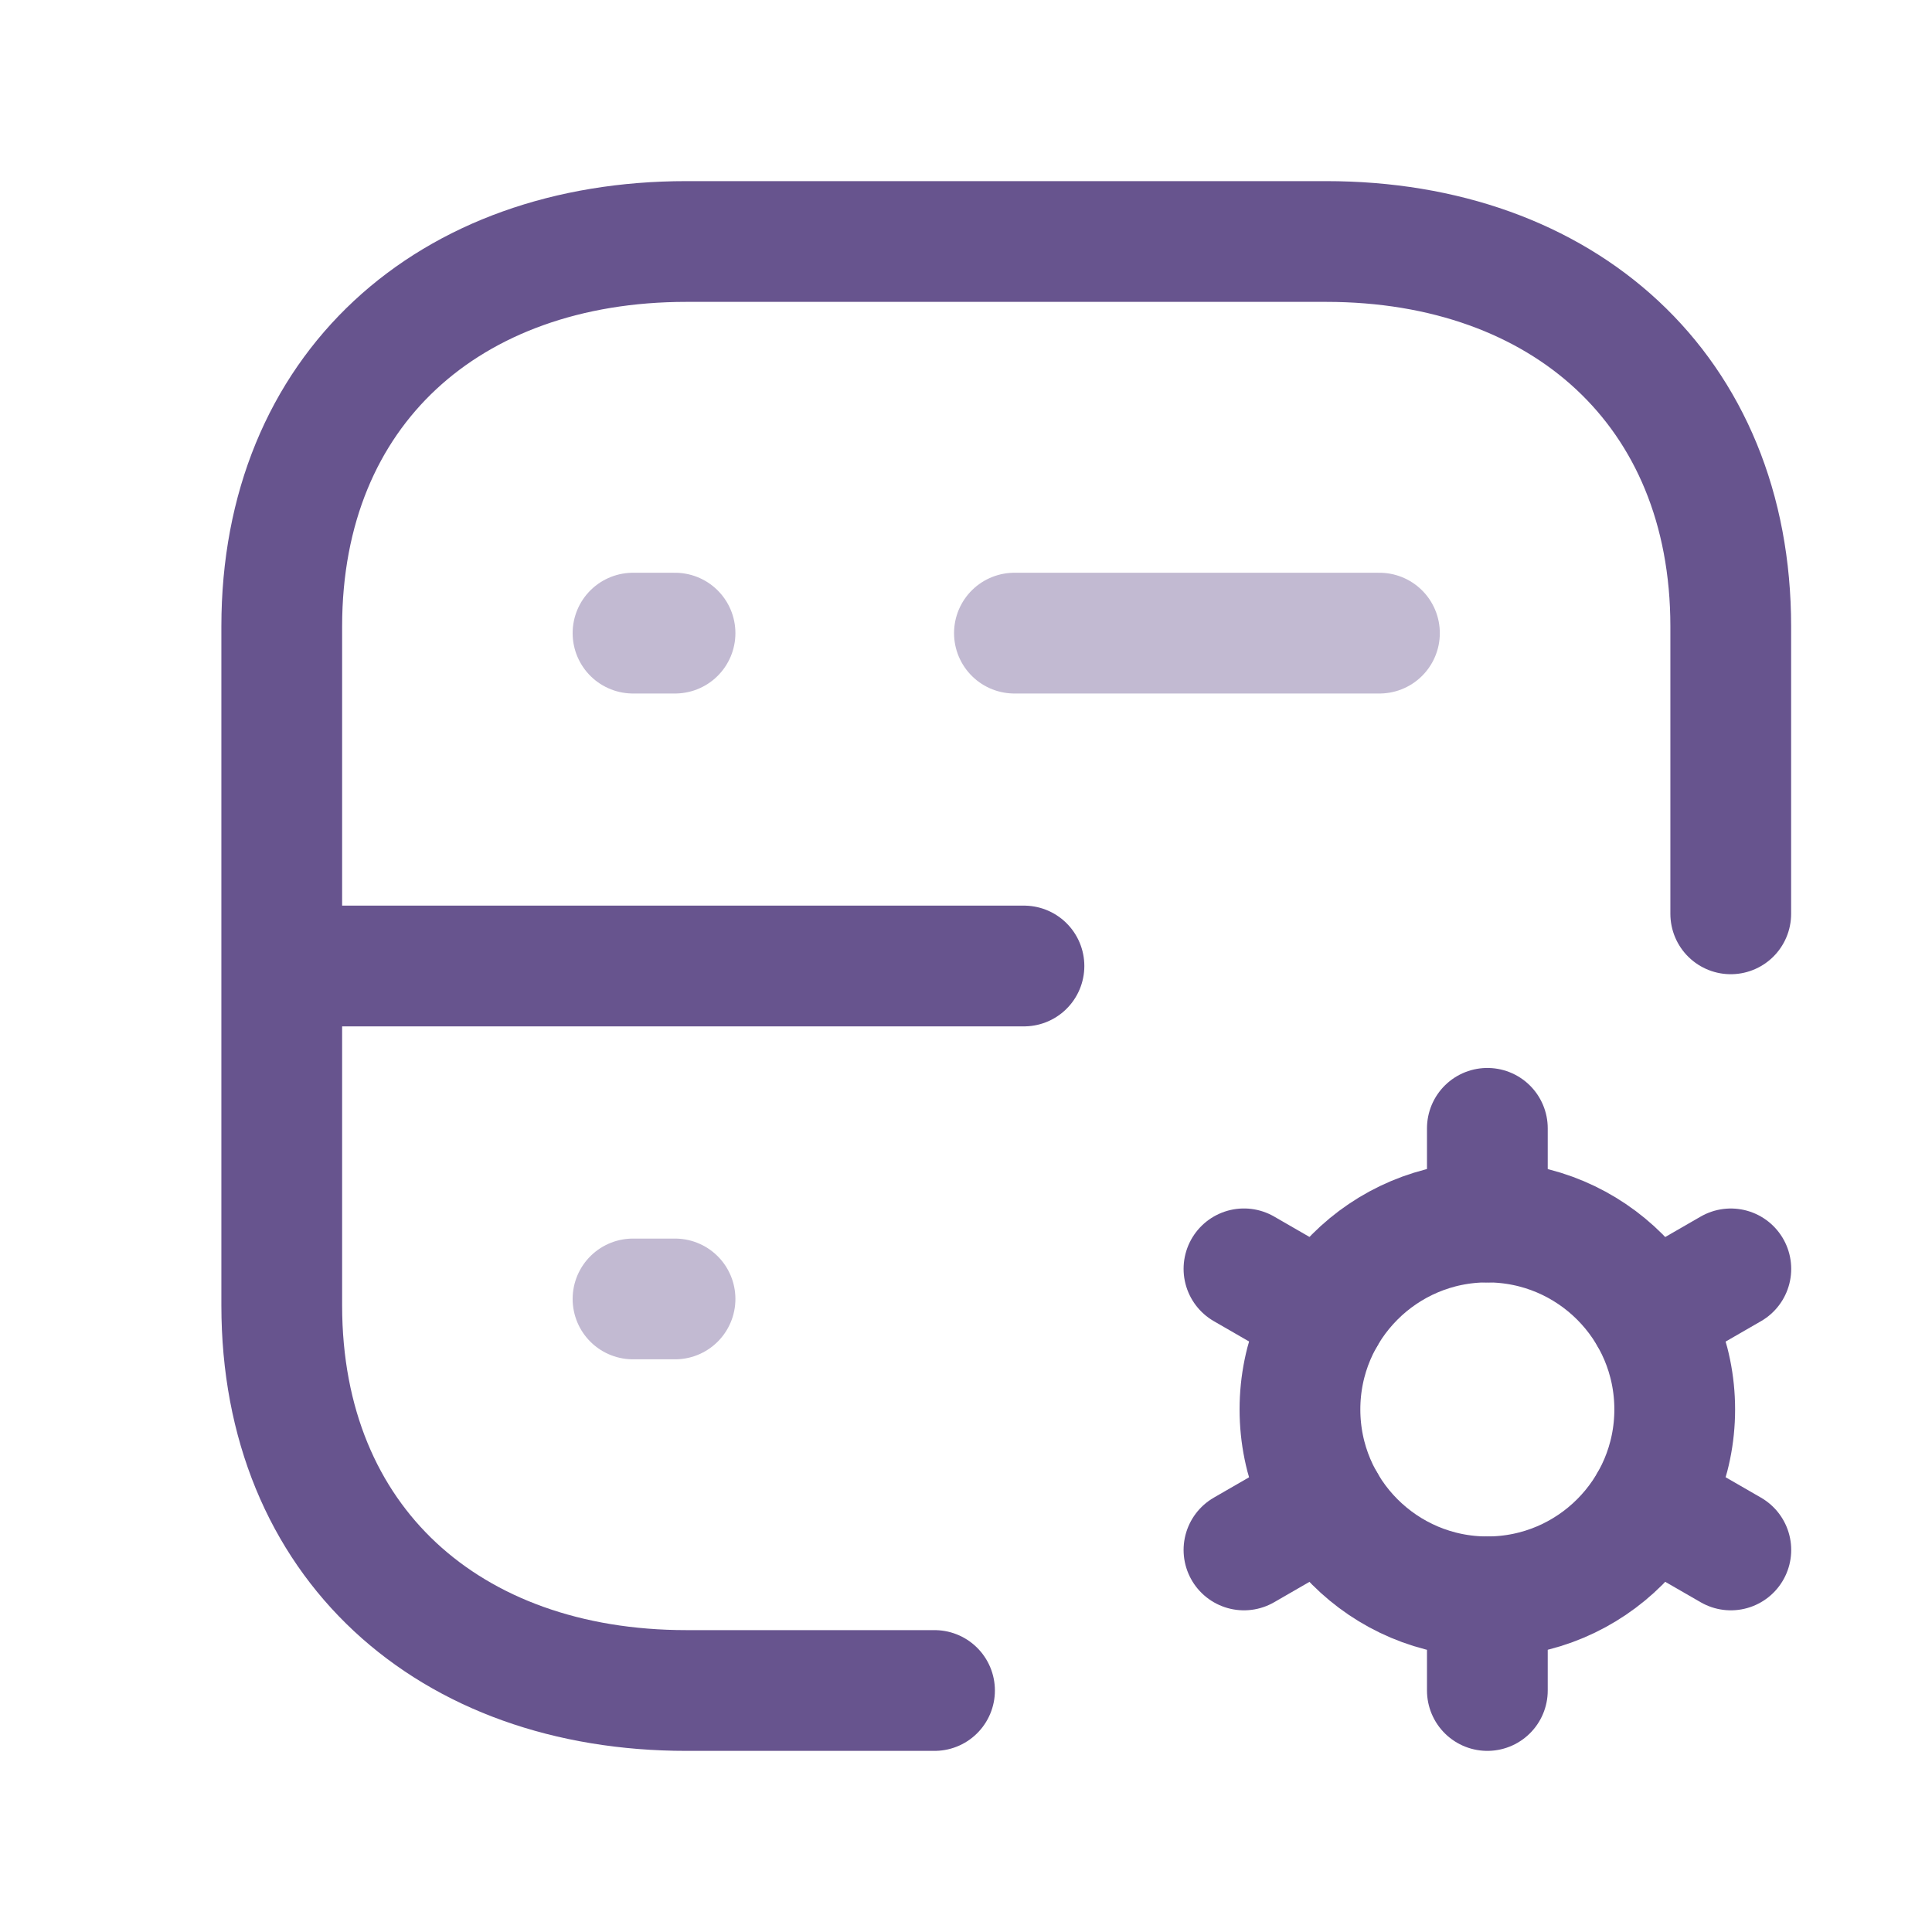 <svg width="48" height="48" viewBox="0 0 48 48" fill="none" xmlns="http://www.w3.org/2000/svg">
<g id="Server setting">
<path id="Vector" d="M43 22.704V15.564C43 9.686 38.838 6 32.947 6H17.053C11.162 6 7 9.668 7 15.564V32.432C7 38.33 11.162 42 17.053 42H23.218" stroke="#67548E" stroke-width="3" stroke-linecap="round" stroke-linejoin="round"/>
<path id="Vector_2" d="M25.44 24H7.047" stroke="#67548E" stroke-width="3" stroke-linecap="round" stroke-linejoin="round"/>
<path id="Vector_3" opacity="0.4" d="M15.727 32.272H16.771" stroke="#67548E" stroke-width="3" stroke-linecap="round" stroke-linejoin="round"/>
<path id="Vector_4" opacity="0.4" d="M15.727 15.73H16.771M25.203 15.73H34.272" stroke="#67548E" stroke-width="3" stroke-linecap="round" stroke-linejoin="round"/>
<path id="Vector_5" fill-rule="evenodd" clip-rule="evenodd" d="M41.608 35.017C41.608 37.587 39.523 39.673 36.951 39.673C34.38 39.673 32.297 37.587 32.297 35.017C32.297 32.446 34.38 30.361 36.951 30.361C39.523 30.361 41.608 32.446 41.608 35.017Z" stroke="#67548E" stroke-width="3" stroke-linecap="round" stroke-linejoin="round"/>
<path id="Vector_6" d="M36.953 28.033V30.361M36.953 39.673V42M30.906 31.524L32.922 32.687M40.986 37.345L43.002 38.508M30.906 38.508L32.922 37.345M40.986 32.688L43.002 31.525" stroke="#67548E" stroke-width="3" stroke-linecap="round" stroke-linejoin="round"/>
</g>
</svg>
